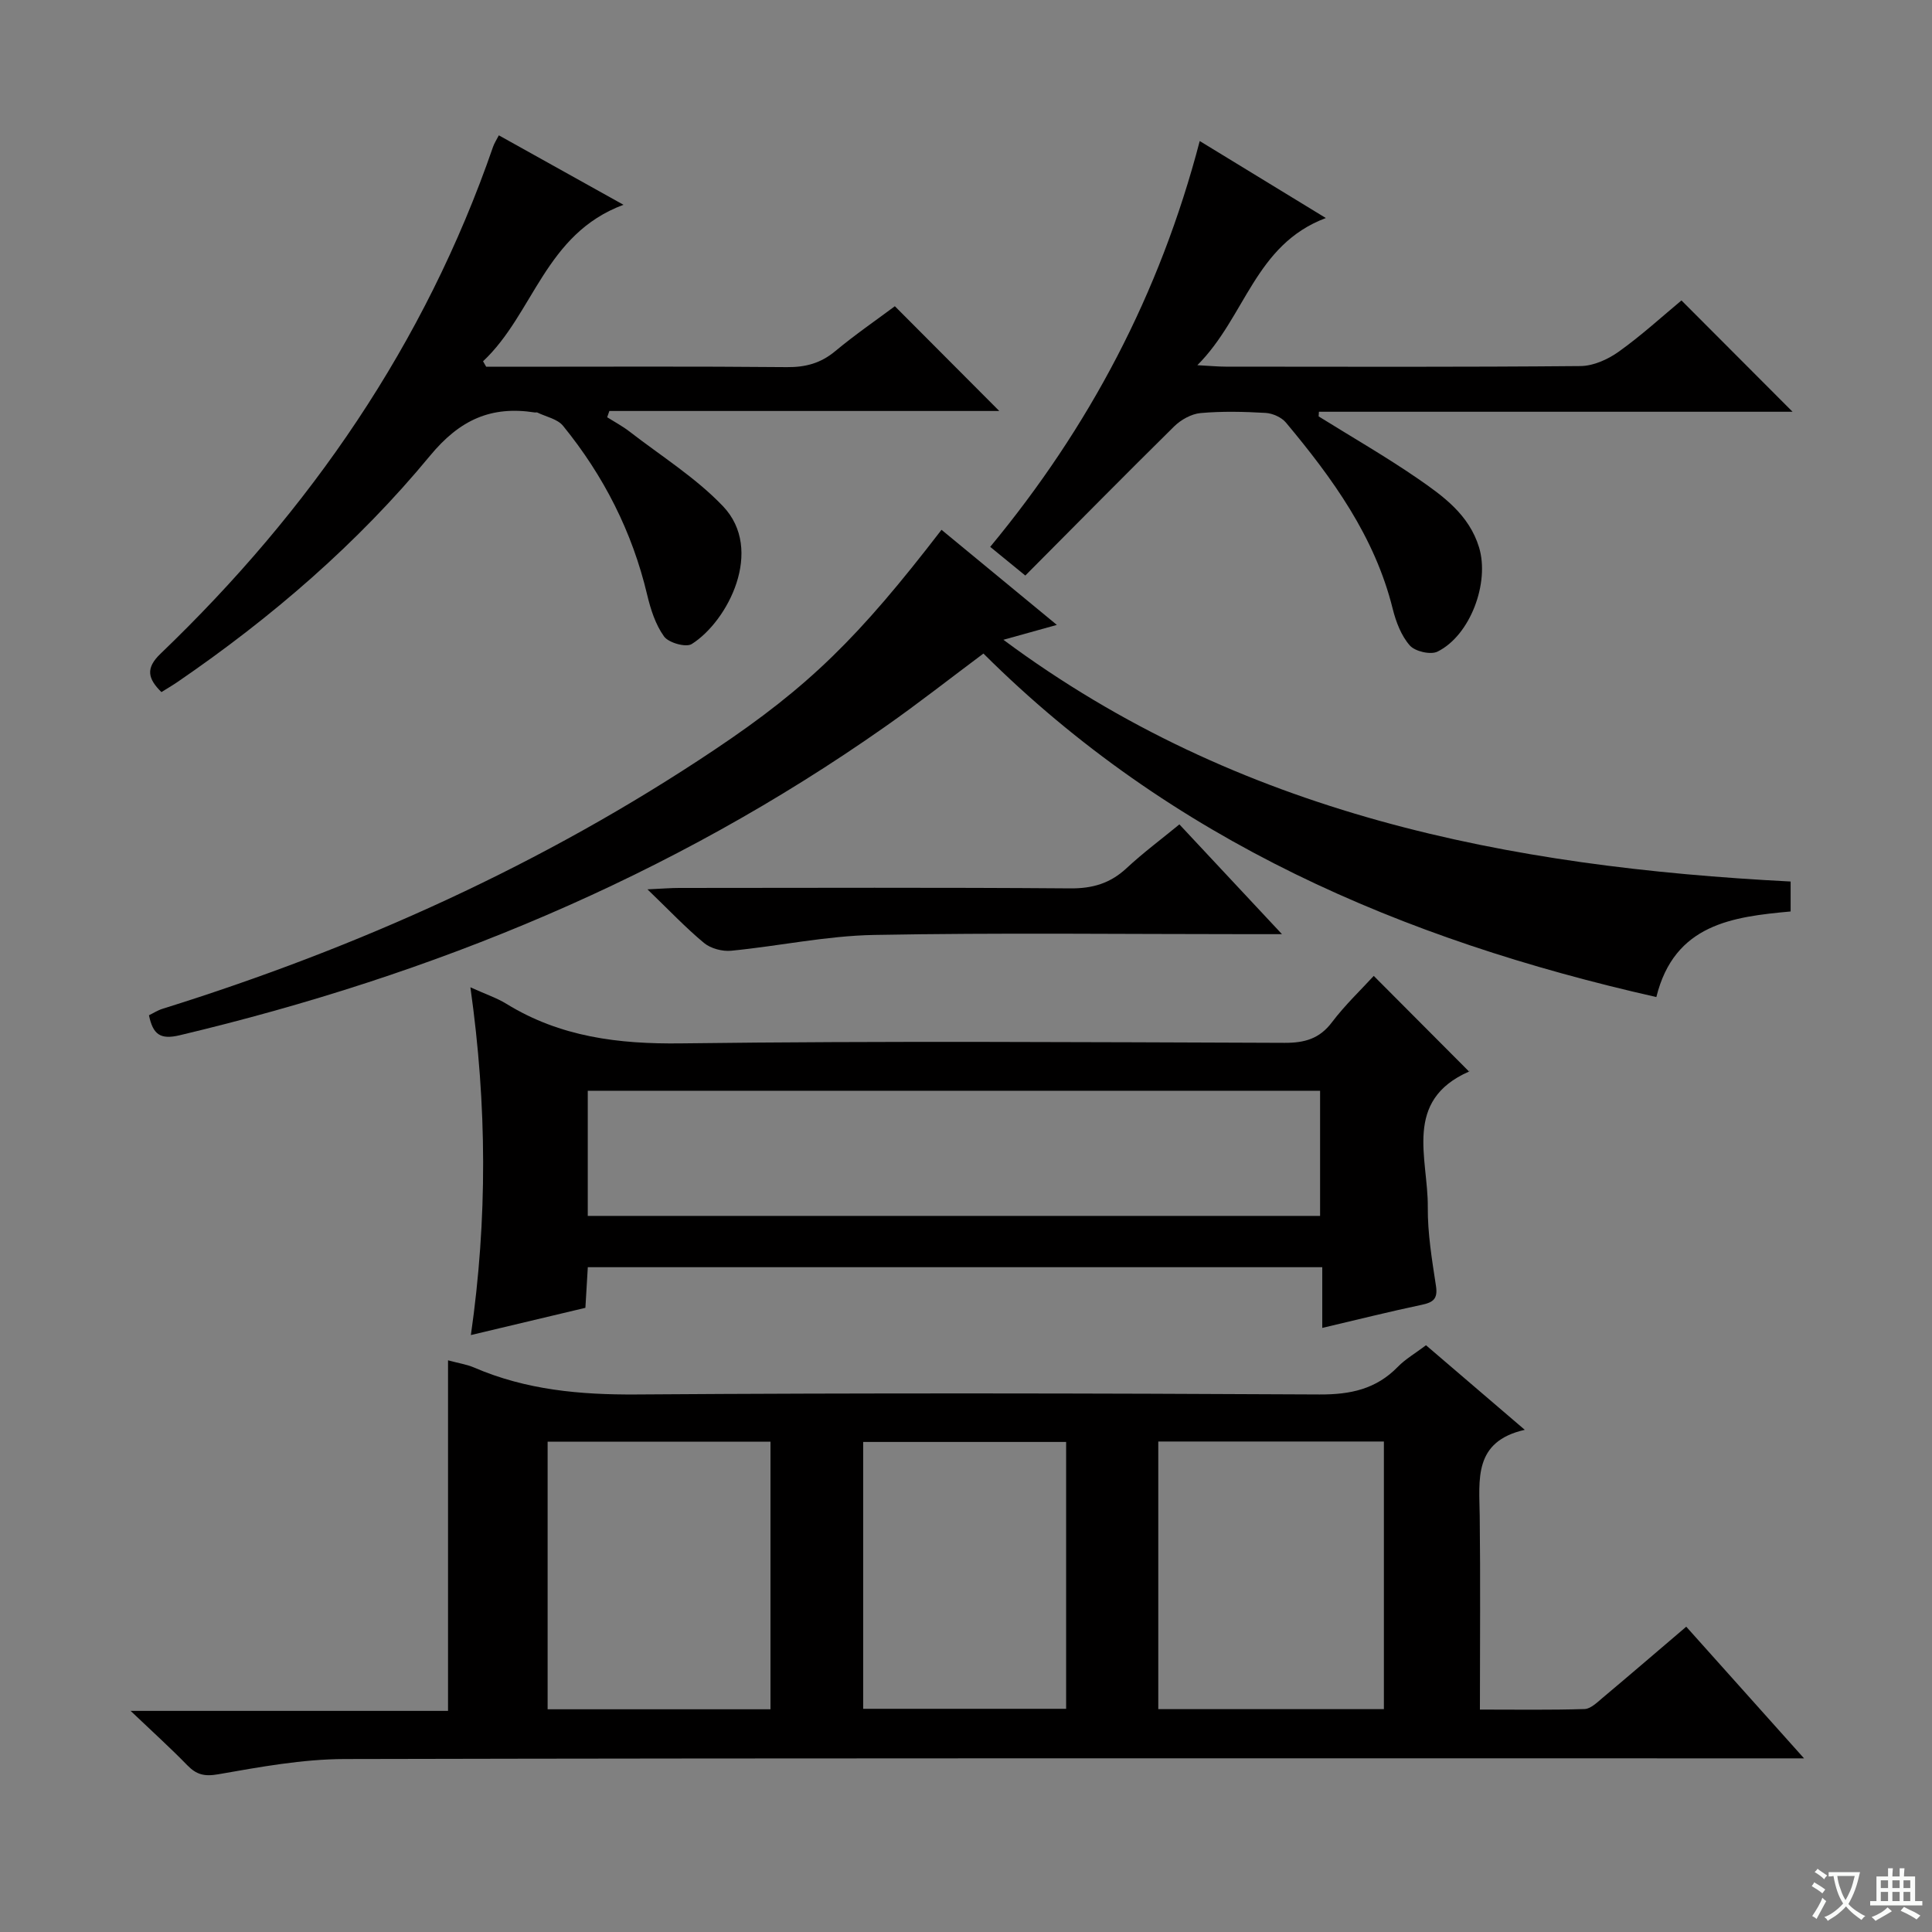 <svg enable-background="new 0 0 400 400" viewBox="0 0 400 400" xmlns="http://www.w3.org/2000/svg"><rect x="0" y="0" width="400" height="400" fill="#808080" stroke="none"/><path d="m377.9 391.2c-.2.3-.4.5-.6.8-.7-.6-1.4-1-2.2-1.5.2-.3.4-.5.5-.8.6.4 1.4.8 2.3 1.5zm-1.8 6.1c-.2-.2-.5-.4-.9-.6.4-.6.8-1.2 1.2-1.9s.7-1.3.9-1.9c.3.3.5.5.8.7-.7 1.3-1.4 2.6-2 3.7zm2.2-9c-.3.3-.5.5-.6.8-.6-.6-1.3-1.1-2-1.5.3-.3.5-.5.6-.7.6.5 1.3.9 2 1.4zm.3.2v-.9h2 4.5c-.3 1.3-.6 2.5-1 3.6s-.9 2.1-1.4 3c.4.5 1 1 1.6 1.4s1.2.8 1.9 1.1c-.3.2-.5.4-.8.8-.4-.3-1-.7-1.6-1.2s-1.2-1.1-1.6-1.6c-.5.6-1.1 1.1-1.7 1.6s-1.4.9-2.1 1.4c-.1-.3-.3-.5-.7-.8.6-.2 1.2-.5 1.9-1s1.4-1.1 2-1.8c-.5-.8-.9-1.6-1.2-2.5s-.6-2-.8-3.2c-.4.1-.7.1-1 .1zm2.5 2.7c.3 1 .7 1.7 1 2.2.3-.5.6-1.1 1-2s.6-1.9.9-3h-3.2-.4c.1.9.3 1.8.7 2.8z" fill="#fafbfa"/><path d="m396.5 388.5v1.5 3.6h1.5v.9c-.4 0-1 0-1.7 0h-7.9c-.5 0-.9 0-1.2 0v-.9h1.3v-3.5c0-.7 0-1.2 0-1.6h2.4c0-.8 0-1.4 0-1.7h1c0 .3-.1.8-.1 1.7h1.5c0-.8 0-1.4 0-1.7h1c0 .3-.1.9-.1 1.7zm-8.2 9.2c-.2-.3-.5-.5-.8-.8.8-.3 1.4-.6 1.9-.9s1-.7 1.4-1.1c.3.3.6.5.9.8-1.6 1-2.8 1.6-3.4 2zm2.6-6.8v-1.6h-1.5v1.6zm0 2.7v-1.9h-1.5v1.9zm2.4-2.7v-1.6h-1.5v1.6zm0 2.7v-1.9h-1.5v1.9zm.2 2 .7-.8c.4.2.9.5 1.6.8s1.3.7 1.8 1c-.3.3-.5.5-.8.8-.4-.3-1.5-1-3.3-1.8zm2-4.7v-1.6h-1.4v1.6zm0 2.7v-1.9h-1.4v1.9z" fill="#fafbfa"/><g fill="#010000"><path d="m295.24 278.52c6.81 5.83 13.25 11.34 20.45 17.51-10.67 2.41-9.42 10.29-9.33 17.85.16 13.13.04 26.27.04 40.07 7.48 0 14.57.11 21.65-.11 1.26-.04 2.58-1.33 3.69-2.27 5.71-4.79 11.37-9.66 17.38-14.78 8.02 8.96 15.82 17.68 24.39 27.26-2.98 0-4.9 0-6.81 0-98.45 0-196.9-.08-295.36.14-8.72.02-17.49 1.64-26.12 3.15-2.91.51-4.55.09-6.46-1.88-3.45-3.55-7.14-6.88-11.72-11.24h65.72c0-24.31 0-48.17 0-72.58 2.29.62 3.93.86 5.41 1.5 10.75 4.64 21.94 5.65 33.61 5.57 47.14-.33 94.29-.25 141.43 0 6.39.03 11.69-1.1 16.19-5.72 1.58-1.62 3.64-2.81 5.84-4.47zm-8.72 75.34c0-18.71 0-36.92 0-55.41-15.69 0-31.07 0-46.71 0v55.41zm-127 .03c0-18.52 0-36.96 0-55.41-15.63 0-30.86 0-46.14 0v55.41zm61.21-.1c0-18.64 0-36.86 0-55.25-14.12 0-27.97 0-42.02 0v55.25z"/><path d="m97.39 204.41c3.26 1.47 5.48 2.21 7.42 3.4 11.16 6.88 23.22 8.38 36.21 8.21 41.64-.53 83.29-.25 124.94-.11 4.16.01 7.23-.84 9.82-4.28 2.68-3.54 5.94-6.64 8.64-9.58 6.64 6.66 13.05 13.1 19.73 19.8.17-.51.16-.07-.02.01-13.68 6.03-8.44 17.96-8.52 28.05-.05 5.44.87 10.92 1.69 16.32.42 2.71-.59 3.42-2.96 3.92-6.64 1.4-13.23 3.05-20.58 4.78 0-4.26 0-8.28 0-12.57-50.94 0-101.18 0-152.06 0-.16 2.63-.32 5.35-.5 8.41-7.63 1.82-15.16 3.61-23.71 5.64 3.44-24.02 3.36-47.48-.1-72zm175.92 21.42c-50.84 0-101.17 0-151.62 0v25.91h151.62c0-8.66 0-17.09 0-25.91z"/><path d="m194.93 109.69c7.79 6.42 15.56 12.83 23.88 19.69-3.93 1.09-7.14 1.98-11.07 3.08 48.79 36.21 104.54 47.04 162.99 50.05v6.2c-11.94 1.1-24.07 2.57-27.8 17.72-52.67-11.9-100.45-32.41-139.32-71.12-6.84 5.1-13.46 10.31-20.35 15.14-44.36 31.17-93.5 51.4-146.06 63.89-4.04.96-5.53-.18-6.36-4.14.87-.42 1.79-1.02 2.81-1.34 40.54-12.66 78.92-29.96 114.28-53.63 19.54-13.07 29.87-23.26 47-45.54z"/><path d="m103.28 28.02c8.38 4.67 16.59 9.24 25.81 14.38-16.27 6.02-18.59 22.56-29.08 32.4.22.38.43.76.65 1.13h4.76c19.16 0 38.32-.1 57.48.08 3.89.04 7.03-.81 10.03-3.31 4.06-3.38 8.44-6.39 12.34-9.3 7.29 7.32 14.31 14.36 21.62 21.69-26.83 0-53.78 0-80.73 0-.15.43-.3.87-.45 1.3 1.54.97 3.16 1.83 4.6 2.94 6.54 5.07 13.72 9.55 19.37 15.47 8.63 9.05 1.01 23.83-6.46 28.54-1.2.76-4.79-.26-5.73-1.56-1.78-2.46-2.79-5.64-3.51-8.67-3.09-13.02-9-24.62-17.4-34.94-1.16-1.43-3.52-1.88-5.33-2.76-.13-.07-.33.01-.5-.01-9.07-1.42-15.56 1.5-21.72 8.96-14.99 18.16-32.8 33.5-52.27 46.83-1.07.73-2.19 1.38-3.34 2.1-2.81-2.78-3.33-4.93-.19-7.94 30.96-29.7 54.76-64.15 68.85-104.95.27-.77.73-1.47 1.2-2.38z"/><path d="m212.28 119.16c-2.54-2.08-4.68-3.83-7.27-5.94 20.5-24.76 35.1-52.32 43.38-84.02 8.86 5.41 16.95 10.35 26.11 15.94-14.75 5.55-16.6 20.46-26.6 30.47 2.79.15 4.33.3 5.87.3 24.48.02 48.96.1 73.44-.12 2.67-.02 5.68-1.37 7.92-2.97 4.72-3.37 9.02-7.31 13-10.62 7.74 7.76 15.31 15.34 23 23.05-32.28 0-65.17 0-98.06 0-.02.32-.04.64-.06.96 6.86 4.27 13.87 8.3 20.52 12.87 5.31 3.66 10.64 7.52 12.69 14.24 2.23 7.32-1.81 18.24-8.6 21.59-1.44.71-4.66-.04-5.74-1.28-1.77-2.01-2.86-4.88-3.53-7.56-3.71-14.98-12.47-27.04-22.11-38.58-.92-1.1-2.75-1.91-4.2-2-4.48-.26-9.01-.37-13.47.03-1.9.17-4.05 1.37-5.45 2.74-10.2 10.06-20.25 20.26-30.84 30.9z"/><path d="m265.42 193.41c-3.36 0-5.17 0-6.98 0-25.83 0-51.66-.32-77.48.16-9.87.18-19.7 2.31-29.58 3.27-1.83.18-4.23-.46-5.62-1.61-3.8-3.15-7.21-6.77-11.71-11.1 3.07-.14 4.8-.29 6.53-.29 26.99-.01 53.99-.12 80.98.09 4.65.04 8.31-1.04 11.69-4.19 3.39-3.16 7.13-5.93 10.93-9.06 6.93 7.41 13.62 14.58 21.24 22.73z"/></g></svg>